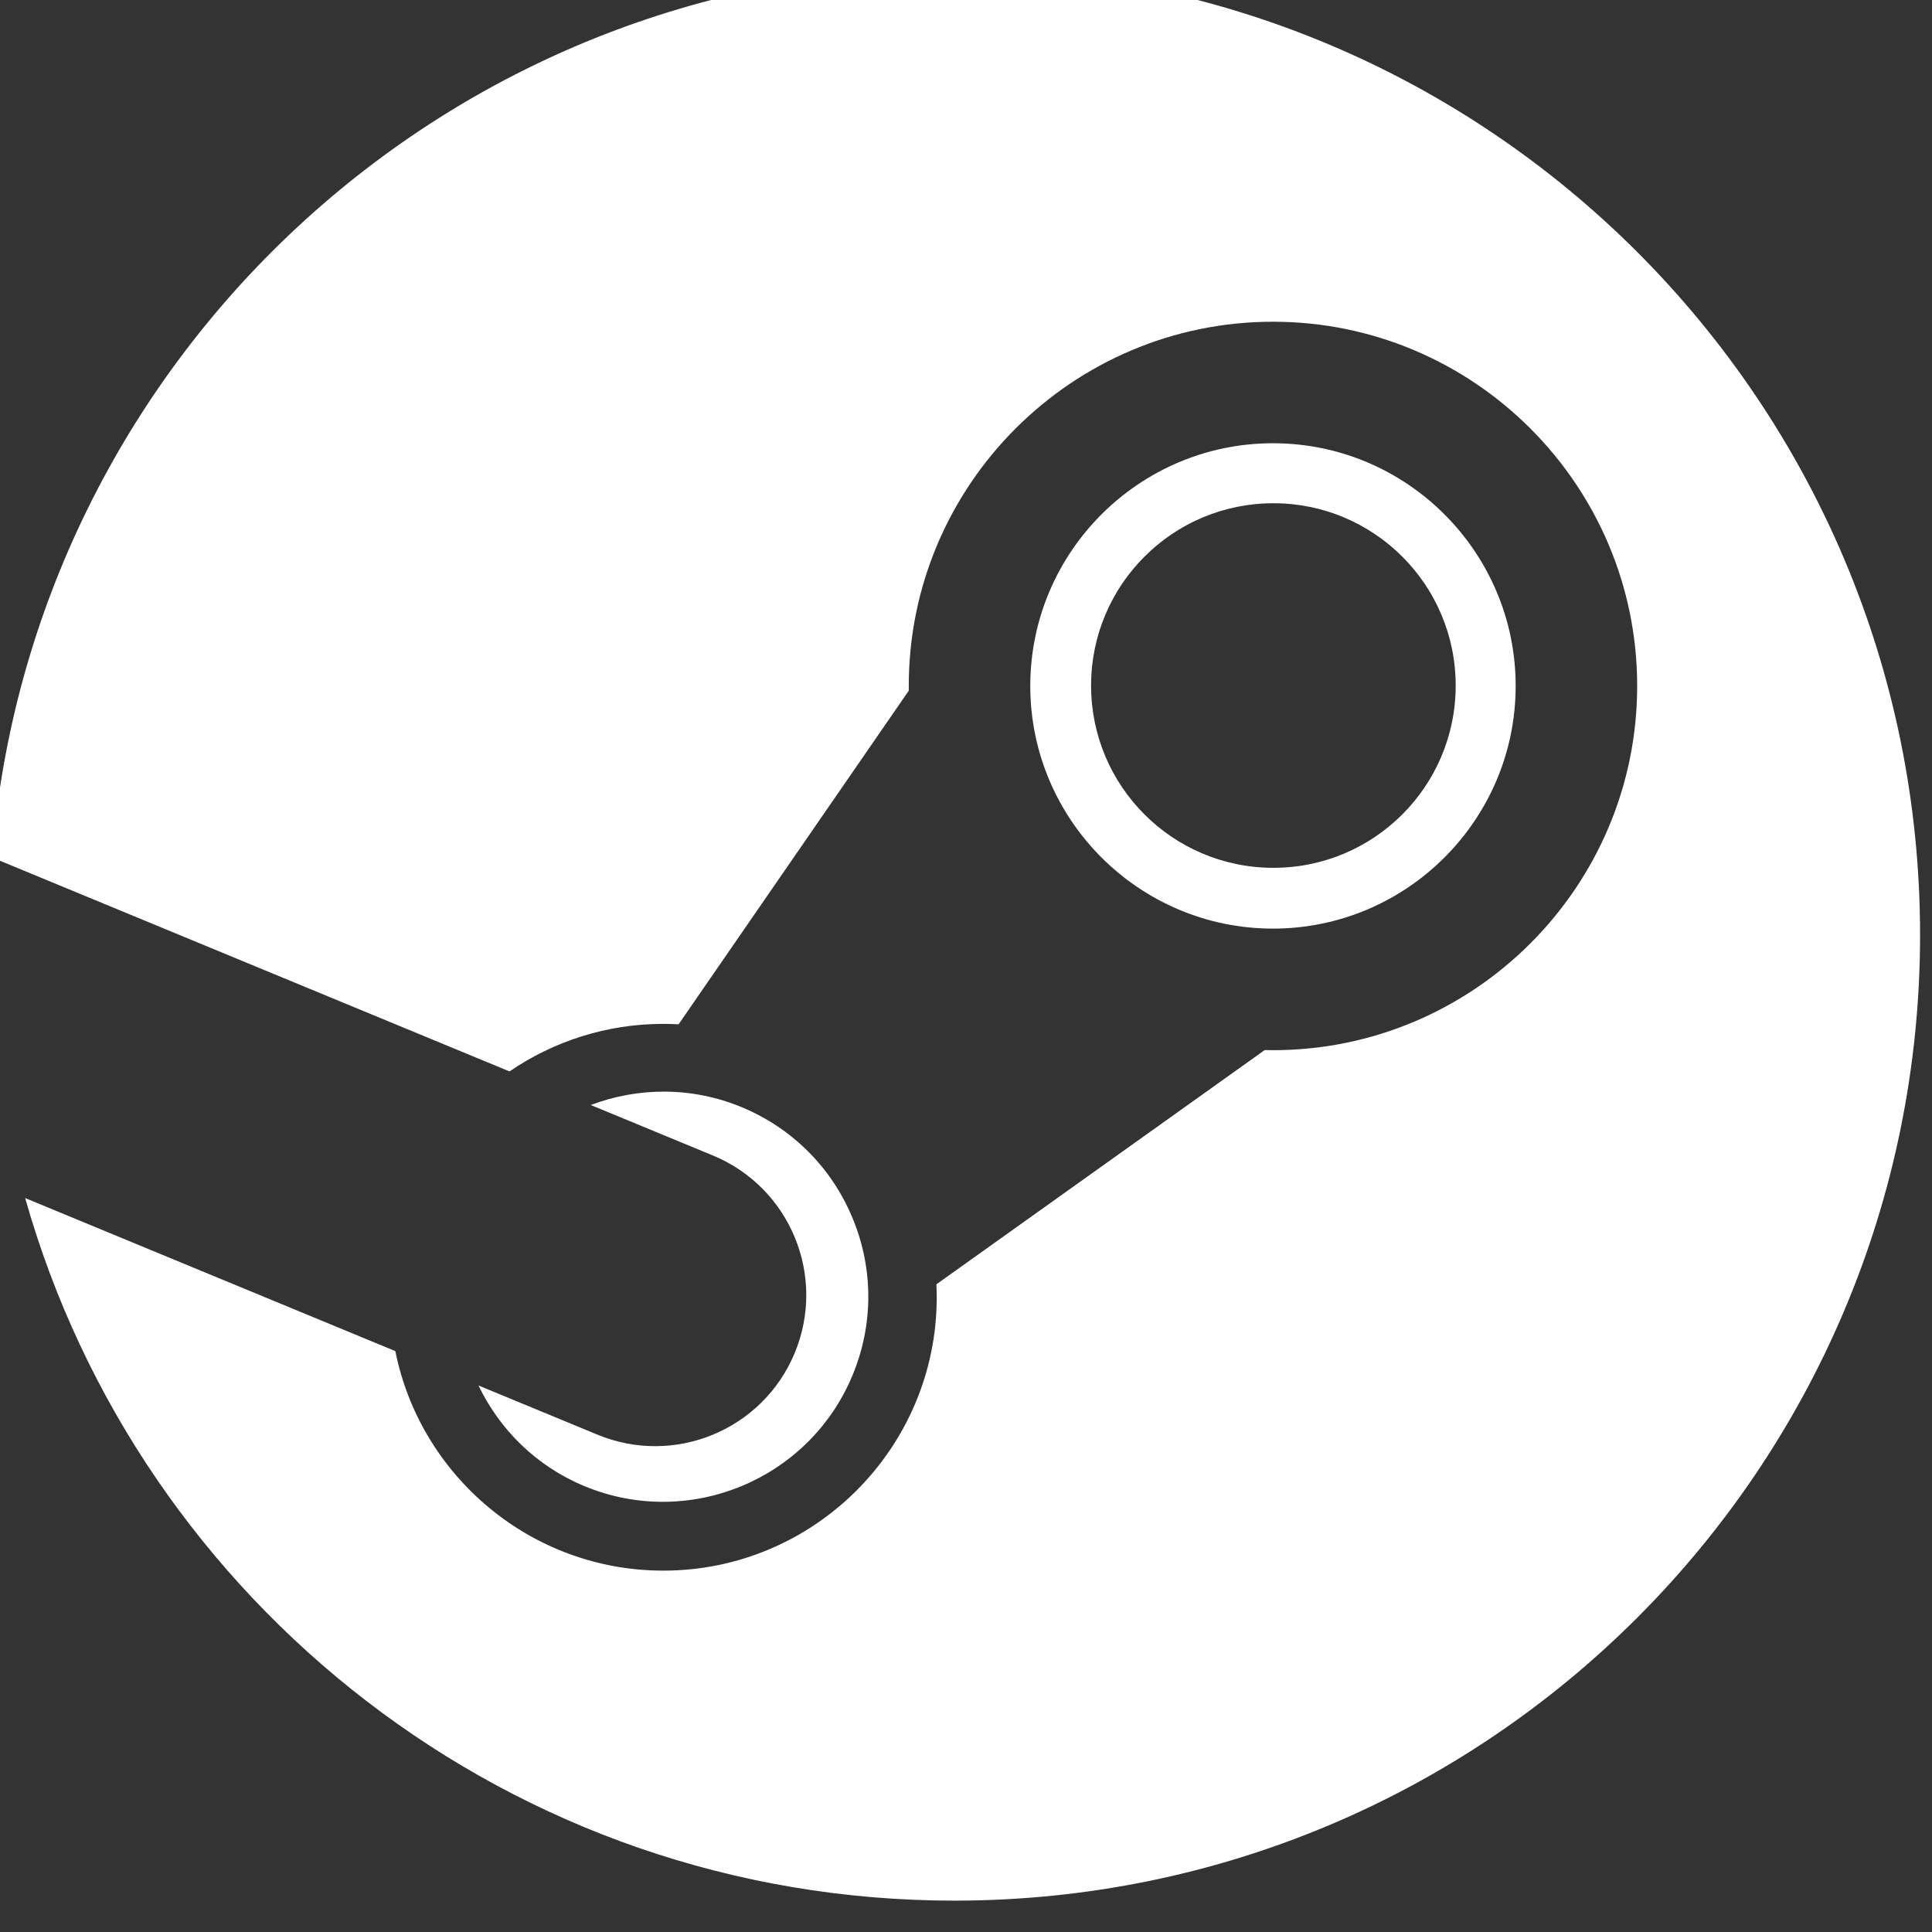 <?xml version="1.0" encoding="UTF-8" standalone="no"?>
<!DOCTYPE svg PUBLIC "-//W3C//DTD SVG 1.1//EN" "http://www.w3.org/Graphics/SVG/1.1/DTD/svg11.dtd">
<svg width="100%" height="100%" viewBox="0 0 20 20" version="1.1" xmlns="http://www.w3.org/2000/svg" xmlns:xlink="http://www.w3.org/1999/xlink" xml:space="preserve" xmlns:serif="http://www.serif.com/" style="fill-rule:evenodd;clip-rule:evenodd;stroke-linejoin:round;stroke-miterlimit:2;">
    <rect x="0" y="0" width="20" height="20" fill="#333333" stroke="none"/>
    <g transform="matrix(0.226,0,0,0.226,-42.756,-153.247)">
        <path d="M232.898,676.669C209.661,676.669 190.624,694.587 188.814,717.358L212.524,727.161C214.533,725.787 216.96,724.983 219.571,724.983C219.805,724.983 220.038,724.99 220.269,725.003L230.813,709.72C230.813,709.647 230.812,709.577 230.812,709.504C230.812,700.305 238.296,692.821 247.495,692.821C256.694,692.821 264.177,700.305 264.177,709.504C264.177,718.703 256.694,726.188 247.495,726.188C247.368,726.188 247.242,726.185 247.117,726.182L232.078,736.912C232.087,737.108 232.093,737.306 232.093,737.505C232.093,744.41 226.476,750.027 219.571,750.027C213.51,750.027 208.442,745.7 207.294,739.972L190.338,732.962C195.588,751.53 212.647,765.143 232.898,765.143C257.329,765.143 277.135,745.336 277.135,720.906C277.135,696.474 257.329,676.669 232.898,676.669Z" style="fill:white;fill-rule:nonzero;"/>
    </g>
    <g transform="matrix(0.226,0,0,0.226,-42.756,-153.247)">
        <path d="M216.536,743.792L211.103,741.547C212.066,743.552 213.732,745.23 215.944,746.152C220.725,748.145 226.238,745.876 228.231,741.091C229.196,738.775 229.202,736.221 228.246,733.9C227.291,731.58 225.488,729.77 223.171,728.803C220.872,727.847 218.409,727.882 216.245,728.699L221.859,731.019C225.386,732.49 227.053,736.54 225.584,740.067C224.115,743.594 220.063,745.262 216.536,743.792Z" style="fill:white;fill-rule:nonzero;"/>
    </g>
    <g transform="matrix(0.226,0,0,0.226,-42.756,-153.247)">
        <path d="M239.163,709.485C239.163,704.873 242.902,701.135 247.514,701.135C252.126,701.135 255.864,704.873 255.864,709.485C255.864,714.097 252.126,717.835 247.514,717.835C242.902,717.835 239.163,714.097 239.163,709.485ZM258.611,709.504C258.611,703.375 253.624,698.387 247.495,698.387C241.366,698.387 236.378,703.375 236.378,709.504C236.378,715.633 241.366,720.619 247.495,720.619C253.624,720.619 258.611,715.633 258.611,709.504Z" style="fill:white;fill-rule:nonzero;"/>
    </g>
</svg>

